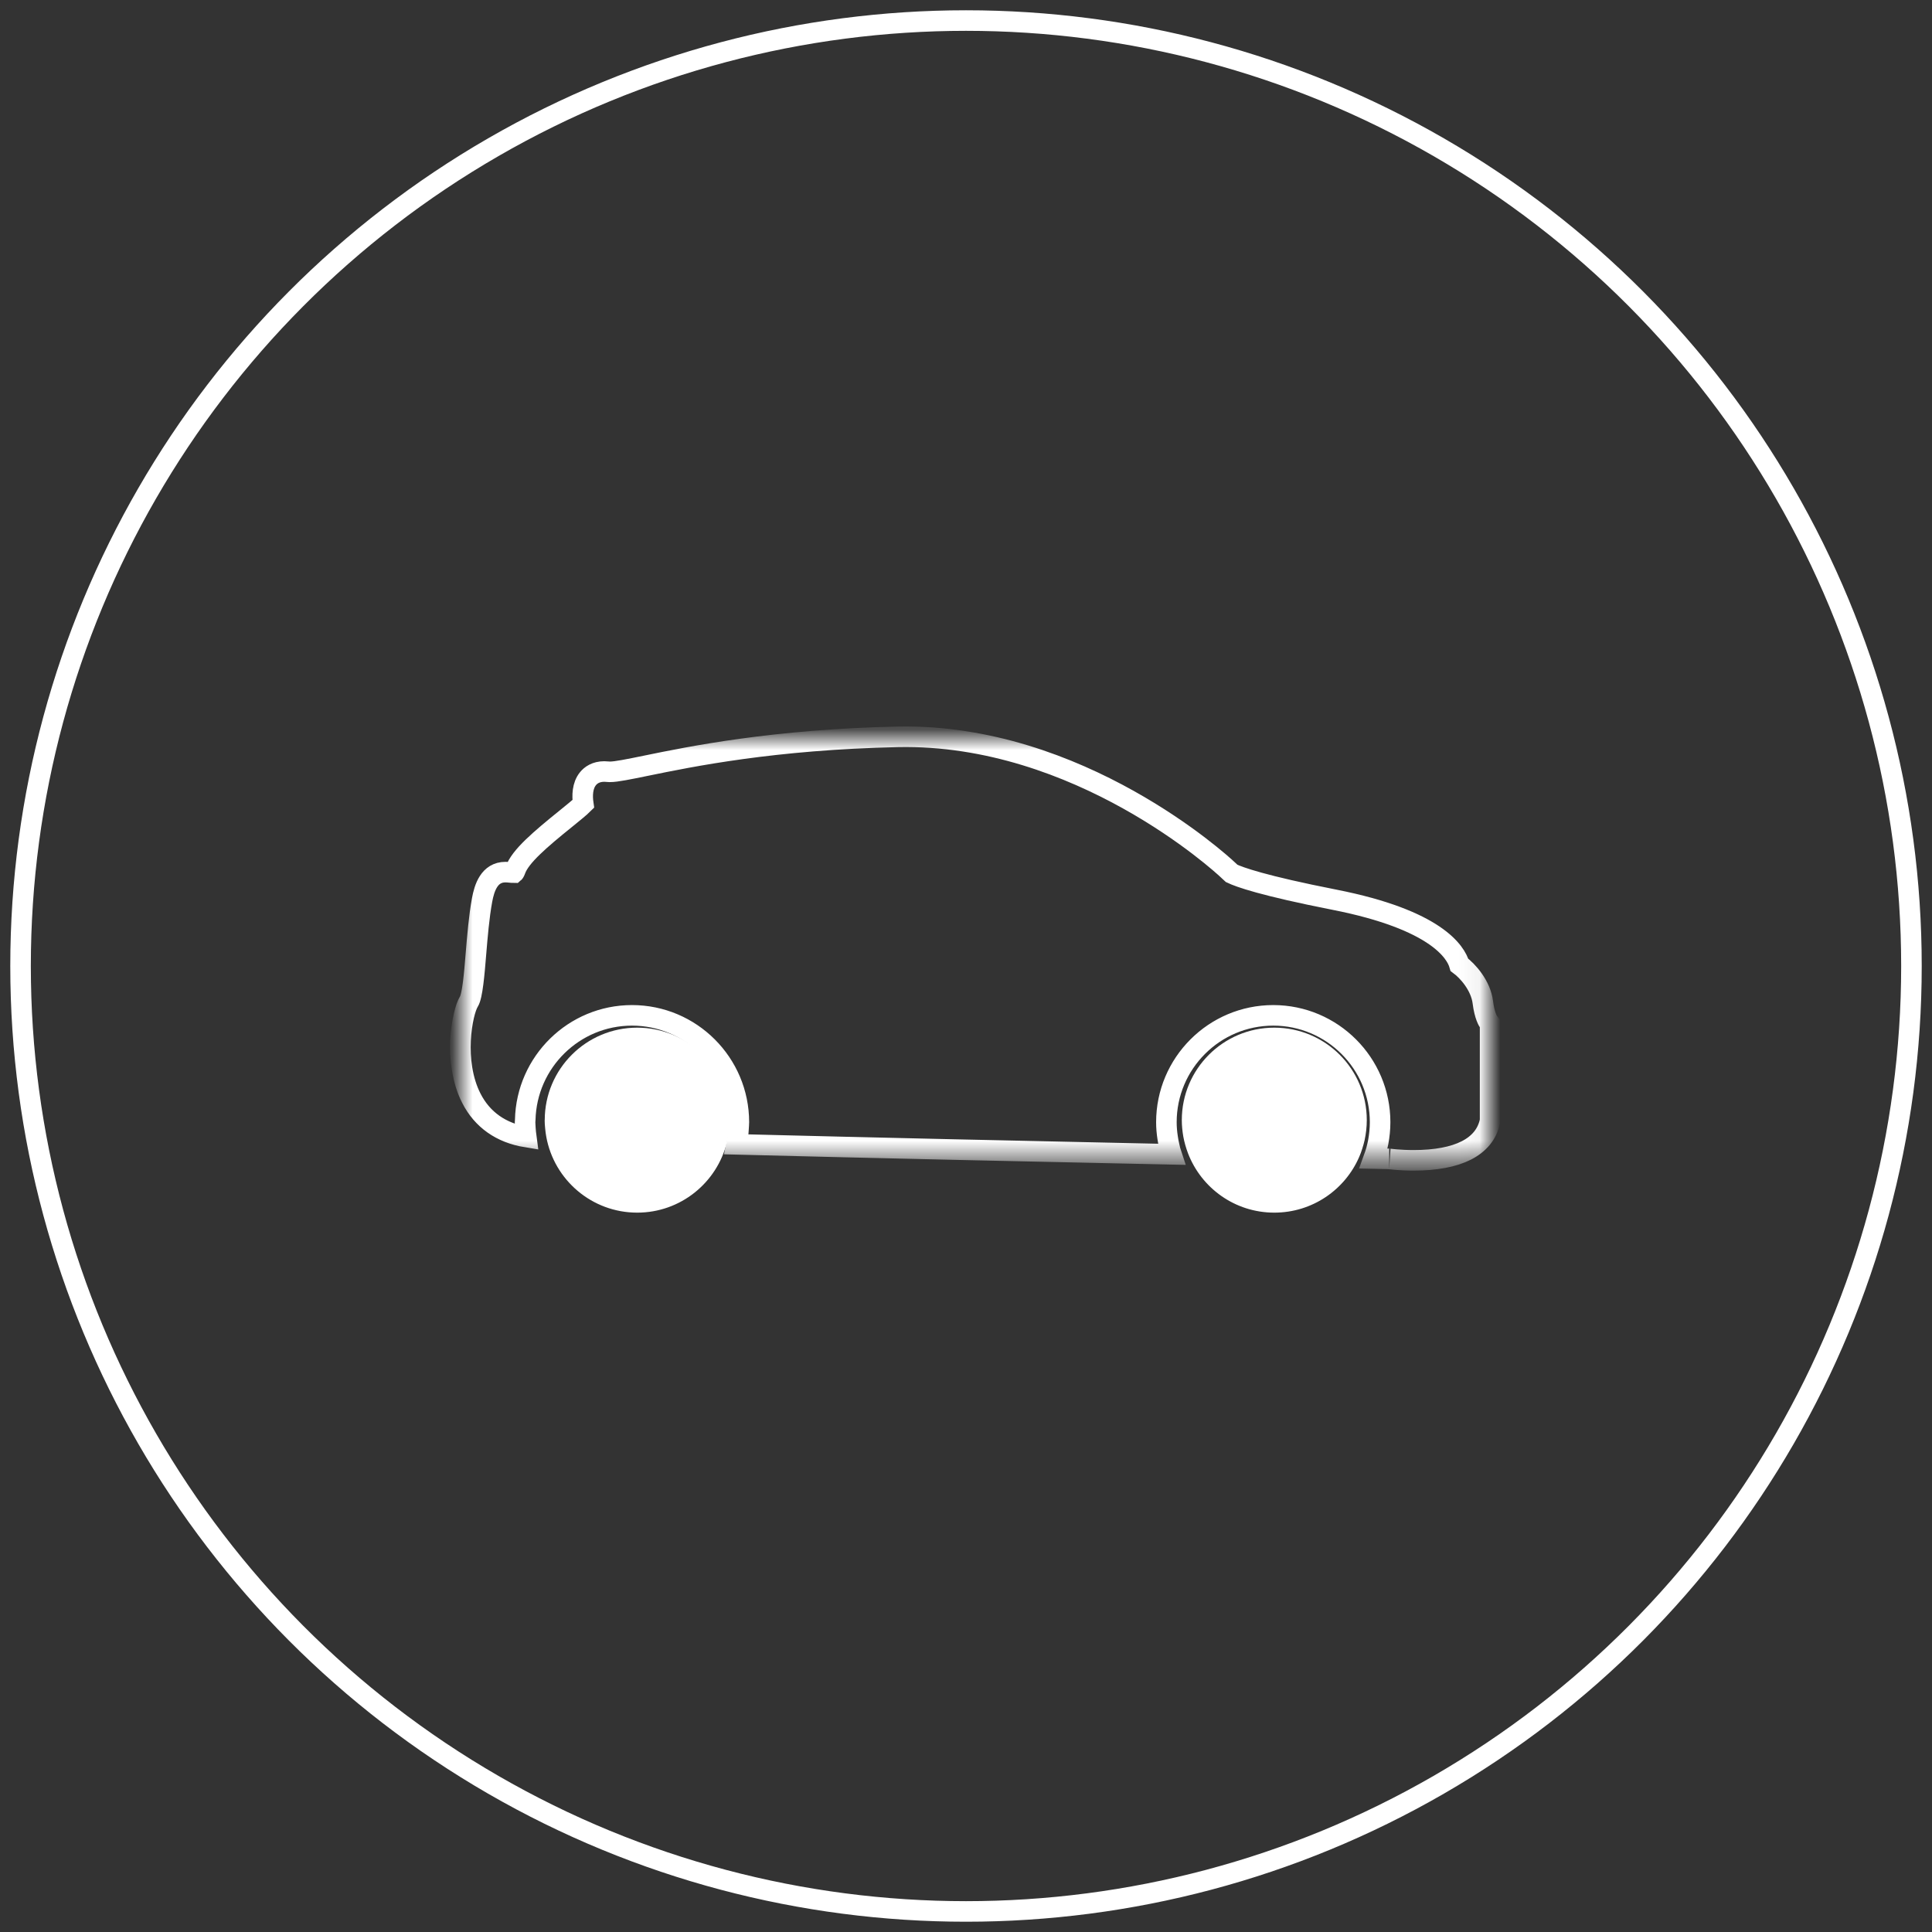 <?xml version="1.0" encoding="UTF-8" standalone="no"?>
<svg width="94px" height="94px" viewBox="0 0 94 94" version="1.1" xmlns="http://www.w3.org/2000/svg" xmlns:xlink="http://www.w3.org/1999/xlink">
    <rect x="0" y="0" width="94" height="94" fill="#333333" stroke="none"/>
    <!-- Generator: Sketch 40.3 (33839) - http://www.bohemiancoding.com/sketch -->
    <title>flotte</title>
    <desc>Created with Sketch.</desc>
    <defs>
        <polygon id="path-1" points="0.06 0.846 0.06 21.455 50.099 21.455 50.099 0.846 0.06 0.846"/>
    </defs>
    <g id="TAG-IP-ACCUEIL" stroke="none" stroke-width="1" fill="none" fill-rule="evenodd">
        <g id="02-Track" transform="translate(-543, -820)">
            <g id="flotte" transform="translate(544, 821)">
                <circle id="Oval-4-Copy-2" stroke="#FFFFFF" cx="46" cy="46" r="46"/>
                <g id="car" transform="translate(46, 46) scale(-1, 1) translate(-46, -46) translate(20.5, 34)">
                    <g id="Group-3">
                        <mask id="mask-2" fill="white">
                            <use xlink:href="#path-1"/>
                        </mask>
                        <g id="Clip-2"/>
                        <path d="M49.344,11.416 C49.273,10.569 49.195,9.608 49.043,8.78 C48.934,8.202 48.699,7.432 47.906,7.432 C47.824,7.432 47.746,7.44 47.668,7.448 C47.617,7.452 47.566,7.459 47.488,7.459 C47.488,7.459 47.461,7.436 47.426,7.338 C47.195,6.67 46.215,5.838 44.957,4.823 C44.648,4.573 44.277,4.272 44.121,4.116 C44.18,3.713 44.168,3.225 43.891,2.885 C43.762,2.725 43.516,2.537 43.098,2.537 C43.035,2.537 42.969,2.541 42.824,2.553 C42.52,2.553 41.91,2.428 41.07,2.256 C38.902,1.811 34.863,0.979 28.809,0.85 C19.992,0.674 13.062,7.037 12.777,7.307 L12.574,7.495 C12.211,7.67 11.066,8.088 7.57,8.776 C2.613,9.752 1.668,11.33 1.492,11.944 C1.094,12.237 0.453,12.944 0.352,13.772 C0.27,14.432 0.086,14.702 0.086,14.702 L0,14.811 L0,19.479 L0.008,19.561 C0.277,20.803 1.562,21.455 3.723,21.455 C4.41,21.455 4.93,21.385 4.91,21.385 C4.938,21.385 5.207,21.381 5.668,21.37 C5.621,21.241 5.578,21.108 5.539,20.975 C5.504,20.842 5.473,20.713 5.445,20.577 C5.387,20.26 5.352,19.936 5.352,19.6 C5.352,16.733 7.684,14.401 10.551,14.401 C13.418,14.401 15.75,16.733 15.75,19.6 C15.75,19.862 15.727,20.112 15.688,20.362 C15.668,20.495 15.645,20.631 15.613,20.76 C15.586,20.897 15.551,21.034 15.508,21.162 C22.004,21.026 30.266,20.842 36.664,20.678 C36.637,20.549 36.617,20.416 36.602,20.28 C36.582,20.151 36.574,20.018 36.566,19.881 C36.562,19.787 36.551,19.698 36.551,19.6 C36.551,16.733 38.883,14.401 41.75,14.401 C44.578,14.401 46.879,16.67 46.945,19.483 C46.945,19.522 46.953,19.561 46.953,19.6 C46.953,19.702 46.941,19.799 46.938,19.901 C46.93,20.041 46.914,20.182 46.895,20.323 C48.117,20.123 49.035,19.479 49.566,18.436 C50.477,16.655 50.012,14.245 49.688,13.733 C49.512,13.455 49.422,12.373 49.344,11.416 L49.344,11.416 Z" id="Fill-1" stroke="#FFFFFF" mask="url(#mask-2)"/>
                    </g>
                    <path d="M6.372,21.295 C7.063,22.886 8.65,24 10.501,24 C12.415,24 14.045,22.805 14.696,21.119 C14.748,20.983 14.792,20.847 14.832,20.707 C14.872,20.571 14.901,20.435 14.928,20.295 C14.972,20.035 15,19.772 15,19.5 C15,17.014 12.986,15 10.501,15 C8.014,15 6,17.014 6,19.5 C6,19.836 6.04,20.167 6.108,20.483 C6.14,20.619 6.176,20.755 6.22,20.886 C6.264,21.027 6.312,21.163 6.372,21.295 L6.372,21.295 Z" id="Fill-4" fill="#FFFFFF"/>
                    <path d="M37.135,20.584 C37.619,22.546 39.389,24 41.498,24 C43.703,24 45.537,22.41 45.92,20.315 C45.945,20.179 45.964,20.039 45.976,19.9 C45.989,19.768 46,19.636 46,19.5 C46,19.496 45.996,19.492 45.996,19.492 C45.993,17.01 43.979,15 41.498,15 C39.013,15 37,17.014 37,19.5 C37,19.592 37.007,19.68 37.011,19.768 C37.019,19.907 37.036,20.043 37.055,20.175 C37.076,20.315 37.103,20.452 37.135,20.584 L37.135,20.584 Z" id="Fill-5" fill="#FFFFFF"/>
                </g>
            </g>
        </g>
    </g>
</svg>